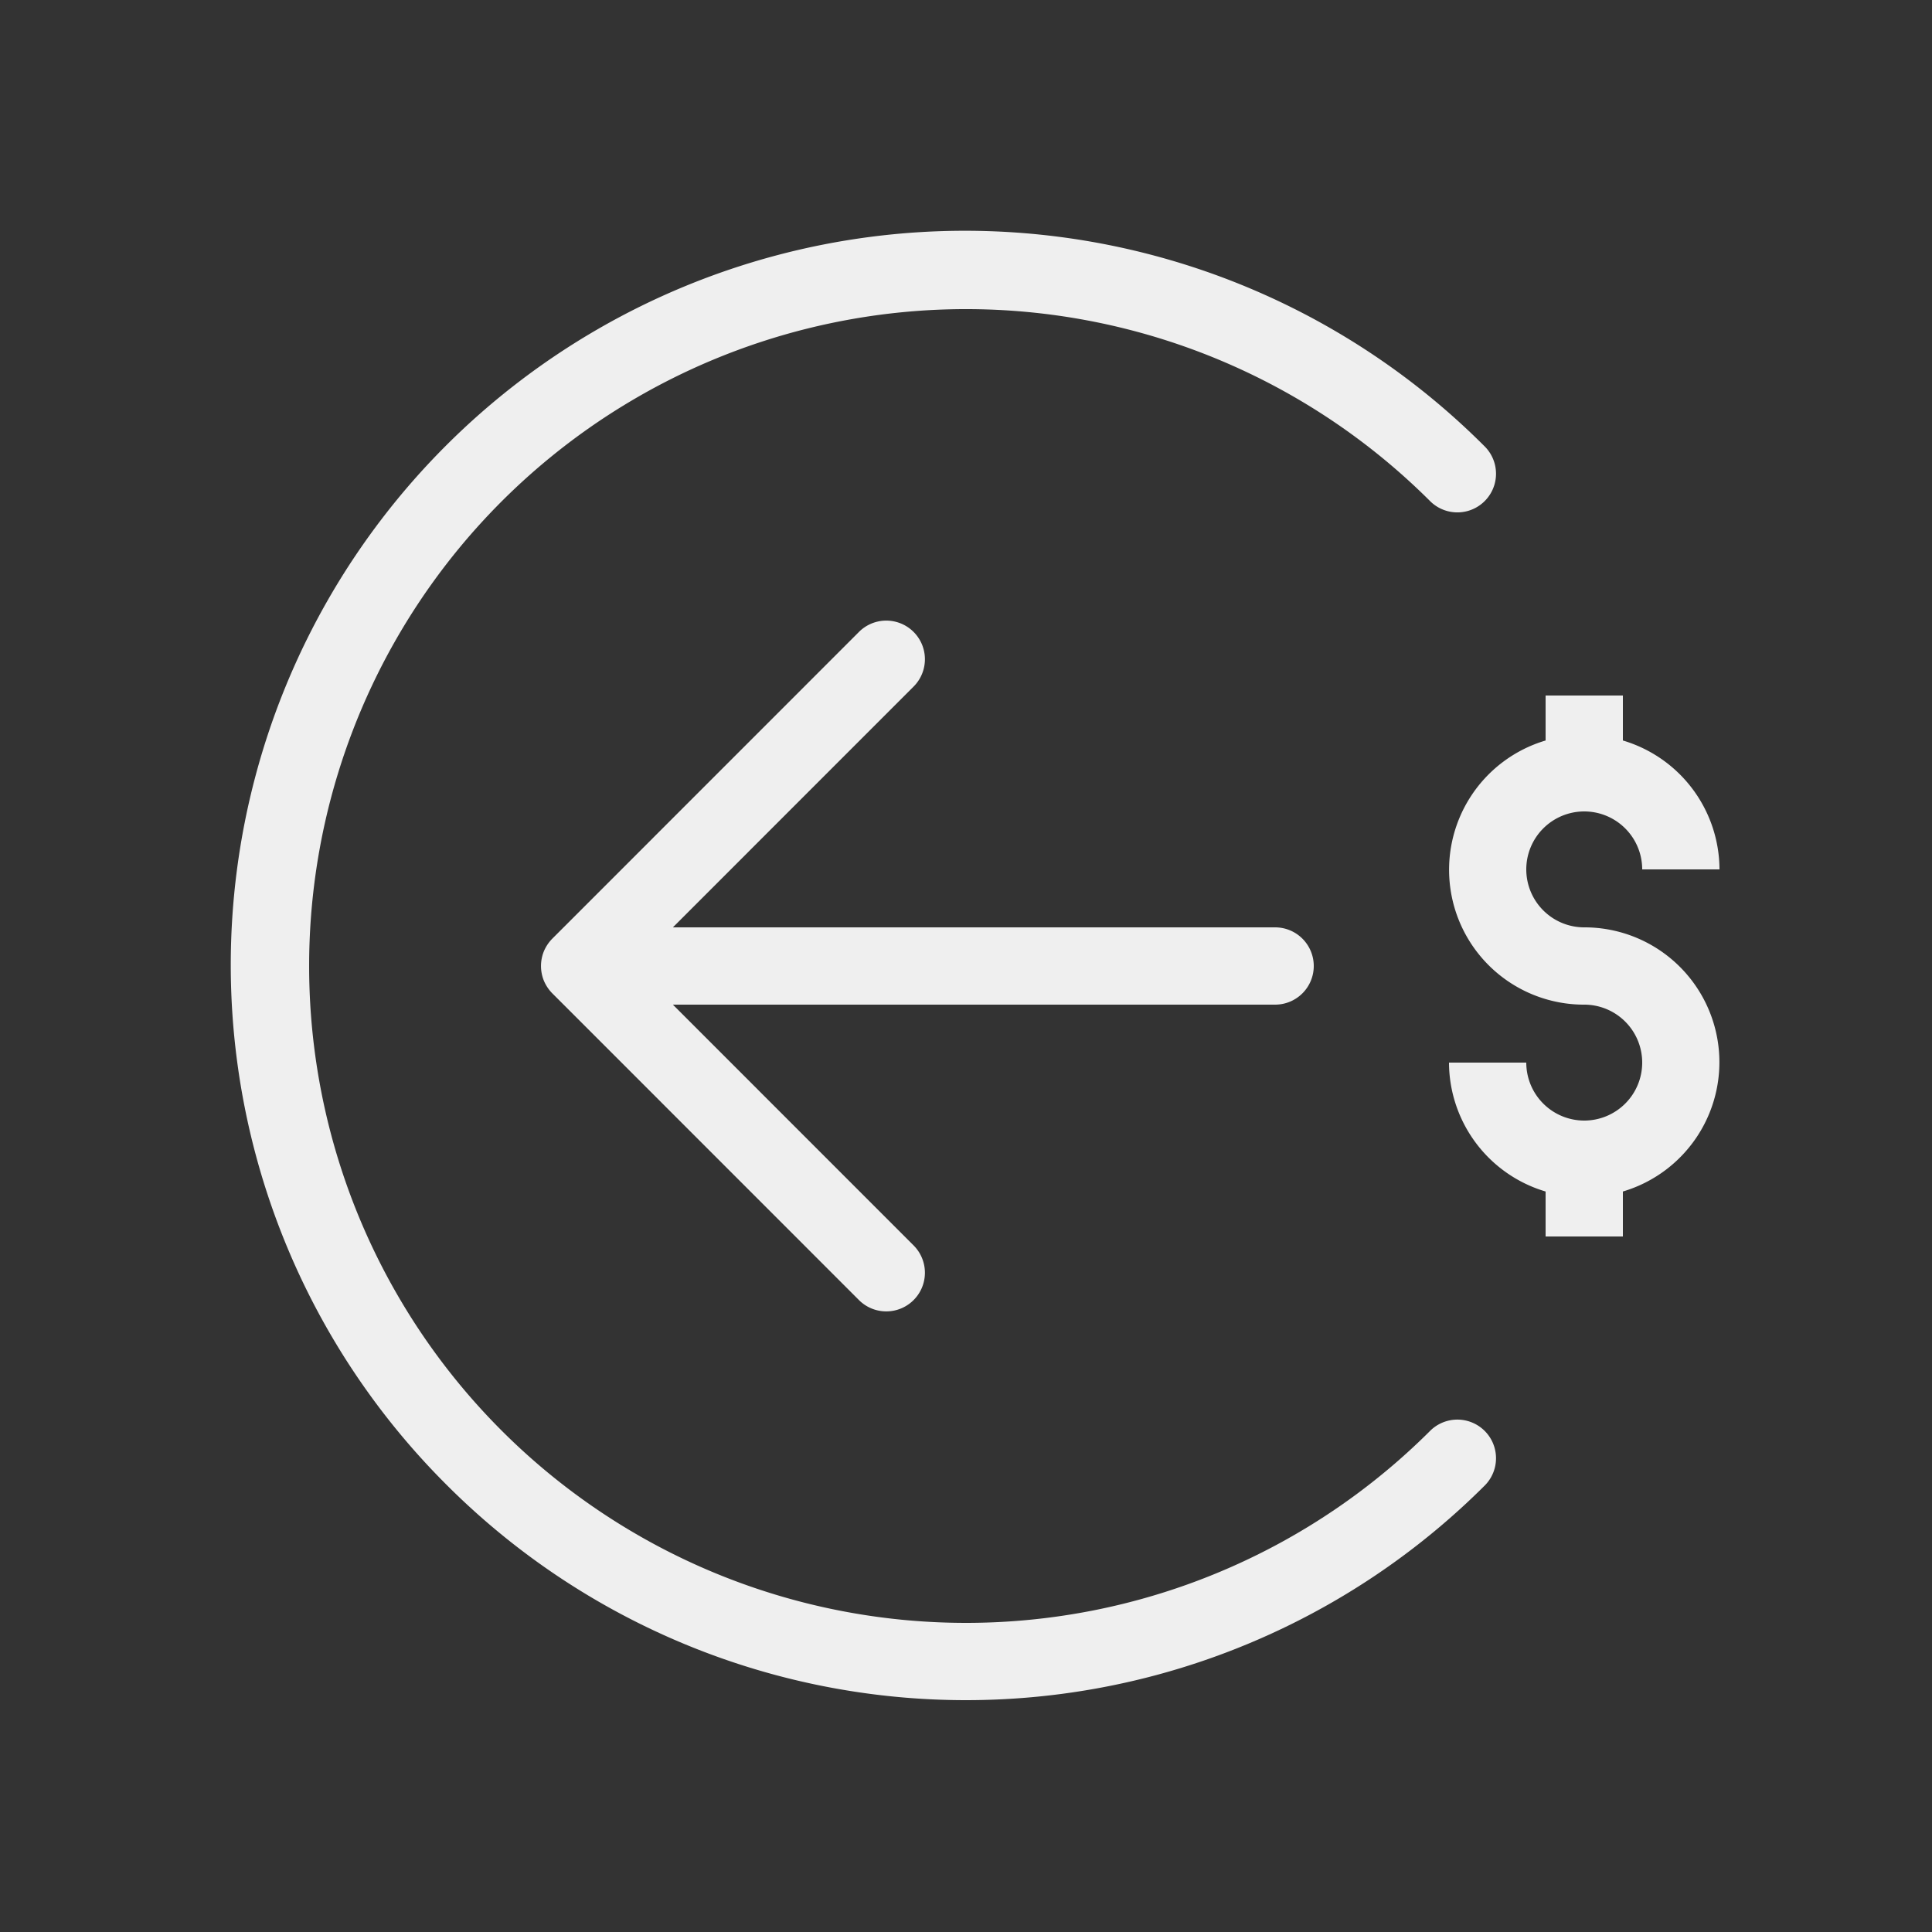 <svg id="Layer_1" data-name="Layer 1" xmlns="http://www.w3.org/2000/svg" viewBox="0 0 25 25"><rect x="0" y="0" width="25" height="25" fill="#333333" stroke="none"/><defs><style>.cls-1{fill:#efefef;}</style></defs><path class="cls-1" d="M17,12.5a.5.5,0,0,0-.5-.5H8.707l3.121-3.122a.5.5,0,0,0-.707-.707L7.147,12.146a.518.518,0,0,0-.109.163.505.505,0,0,0,0,.382.518.518,0,0,0,.109.163l3.974,3.975a.5.5,0,0,0,.707-.707L8.707,13H16.5A.5.5,0,0,0,17,12.5Z"/><path class="cls-1" d="M18.511,18.51a8.5,8.5,0,1,1,0-12.02.5.5,0,0,0,.707-.707A9.5,9.5,0,1,0,5.782,19.217a9.5,9.5,0,0,0,13.436,0,.5.5,0,0,0-.707-.707Z"/><path class="cls-1" d="M20.5,12a.75.75,0,1,1,.75-.75h1A1.746,1.746,0,0,0,21,9.582V9H20v.582A1.745,1.745,0,0,0,20.5,13a.75.75,0,1,1-.75.75h-1A1.746,1.746,0,0,0,20,15.418V16h1v-.582A1.745,1.745,0,0,0,20.5,12Z"/></svg>